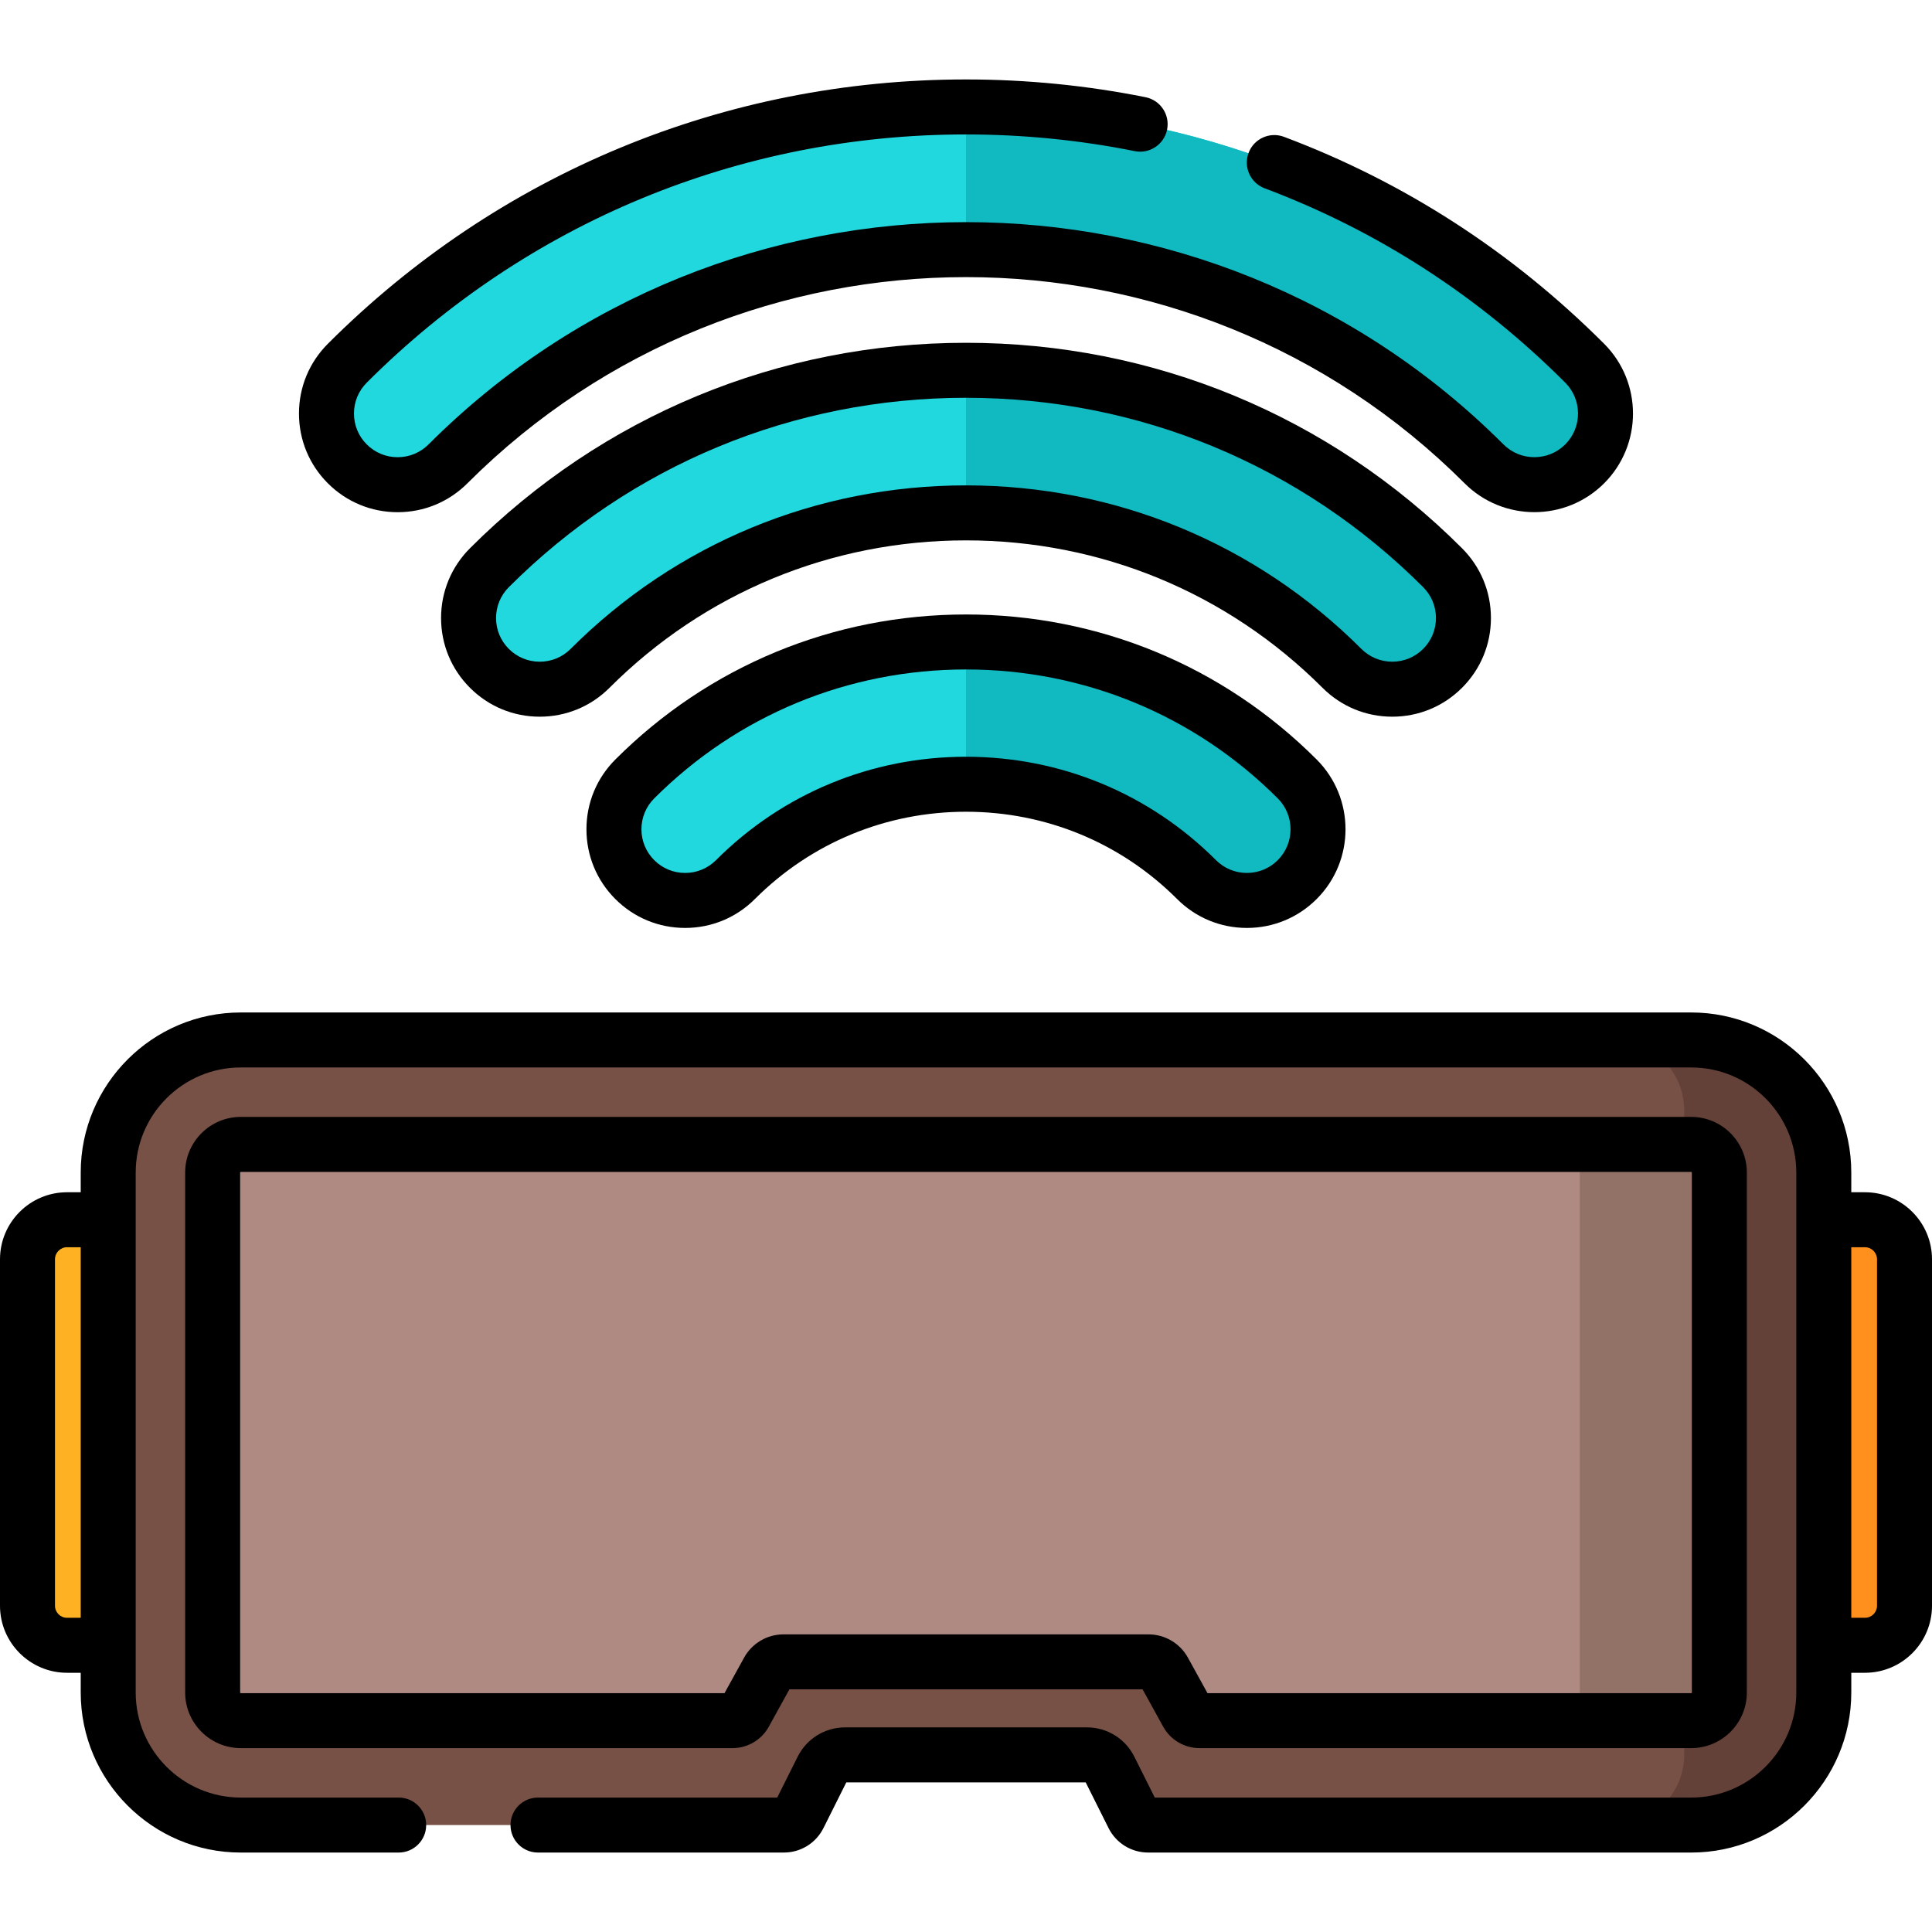 <?xml version="1.0" encoding="iso-8859-1"?>
<!-- Generator: Adobe Illustrator 19.0.0, SVG Export Plug-In . SVG Version: 6.00 Build 0)  -->
<svg xmlns="http://www.w3.org/2000/svg" xmlns:xlink="http://www.w3.org/1999/xlink" version="1.1" id="Capa_1" x="0px" y="0px" viewBox="0 0 512 512" style="enable-background:new 0 0 512 512;" xml:space="preserve">
<path style="fill:#FF901E;" d="M494.239,436.017h-10.917V323.245h10.917c5.785,0,10.474,4.69,10.474,10.474v91.824  C504.713,431.328,500.024,436.017,494.239,436.017z"/>
<path style="fill:#FFB124;" d="M17.761,436.017h10.917V323.245H17.761c-5.785,0-10.474,4.69-10.474,10.474v91.824  C7.287,431.328,11.976,436.017,17.761,436.017z"/>
<path style="fill:#775146;" d="M448.19,275.602H63.81c-19.403,0-35.132,15.729-35.132,35.132v137.793  c0,19.403,15.729,35.132,35.132,35.132h143.892c1.701,0,3.257-0.961,4.018-2.483l6.182-12.364c1.15-2.301,3.502-3.754,6.075-3.754  h64.048c2.573,0,4.924,1.453,6.075,3.754l6.182,12.364c0.761,1.522,2.316,2.483,4.018,2.483h143.89  c19.403,0,35.132-15.729,35.132-35.132V310.734C483.322,291.331,467.593,275.602,448.19,275.602z"/>
<path style="fill:#634038;" d="M448.19,275.602h-20.523c10.313,0,18.673,8.36,18.673,18.673v170.711  c0,10.313-8.36,18.674-18.673,18.674h20.523c19.403,0,35.132-15.729,35.132-35.132V310.734  C483.322,291.331,467.593,275.602,448.19,275.602z"/>
<path style="fill:#AF8A83;" d="M448.19,303.278H63.81c-4.118,0-7.456,3.338-7.456,7.456v137.794c0,4.118,3.338,7.456,7.456,7.456  h130.32c1.344,0,2.582-0.731,3.231-1.908l6.211-11.263c0.816-1.48,2.372-2.399,4.062-2.399h96.732c1.69,0,3.246,0.919,4.062,2.399  l6.211,11.263c0.649,1.177,1.887,1.908,3.231,1.908h130.32c4.118,0,7.456-3.338,7.456-7.456V310.734  C455.646,306.616,452.308,303.278,448.19,303.278z"/>
<path style="fill:#927167;" d="M448.19,303.278h-36.982c4.118,0,7.456,3.338,7.456,7.456v137.794c0,4.118-3.338,7.456-7.456,7.456  h36.982c4.118,0,7.456-3.338,7.456-7.456V310.734C455.646,306.616,452.308,303.278,448.19,303.278z"/>
<g>
	<path style="fill:#21D8DE;" d="M419.959,96.254C376.164,52.459,317.935,28.34,256,28.34S135.836,52.459,92.041,96.254   c-7.366,7.366-7.366,19.308,0,26.674c7.366,7.366,19.308,7.366,26.674,0c75.699-75.699,198.87-75.699,274.569,0   c7.366,7.366,19.308,7.366,26.674,0C427.325,115.562,427.325,103.62,419.959,96.254z"/>
	<path style="fill:#21D8DE;" d="M256,98.129c-47.711,0-92.566,18.579-126.303,52.316c-7.366,7.366-7.366,19.308,0,26.674   s19.308,7.366,26.674,0c54.935-54.935,144.322-54.935,199.257,0c7.366,7.366,19.308,7.366,26.674,0s7.366-19.308,0-26.674   C348.566,116.709,303.711,98.129,256,98.129z"/>
	<path style="fill:#21D8DE;" d="M168.225,206.427c-7.366,7.366-7.366,19.308,0,26.674s19.308,7.366,26.674,0   c33.691-33.691,88.51-33.691,122.201,0c7.366,7.366,19.308,7.366,26.674,0s7.366-19.308,0-26.674   C295.376,158.028,216.625,158.028,168.225,206.427z"/>
</g>
<g>
	<path style="fill:#11B9C1;" d="M255.997,170.128v37.705c22.129-0.001,44.257,8.422,61.104,25.268   c7.366,7.366,19.308,7.366,26.674,0s7.366-19.308,0-26.674C319.574,182.227,287.786,170.127,255.997,170.128z"/>
	<path style="fill:#11B9C1;" d="M256,98.129c-0.001,0-0.002,0-0.003,0v37.789c36.081-0.001,72.163,13.733,99.632,41.201   c7.366,7.366,19.308,7.366,26.674,0s7.366-19.308,0-26.674C348.566,116.709,303.711,98.129,256,98.129z"/>
	<path style="fill:#11B9C1;" d="M256,28.34c-0.001,0-0.002,0-0.003,0v37.814c49.719-0.001,99.437,18.924,137.288,56.774   c7.366,7.366,19.308,7.366,26.674,0c7.366-7.366,7.366-19.308,0-26.674C376.164,52.459,317.935,28.34,256,28.34z"/>
</g>
<path d="M105.379,135.739c6.984,0,13.55-2.72,18.49-7.658c72.858-72.858,191.405-72.858,264.265,0  c10.195,10.195,26.785,10.194,36.979,0c10.194-10.195,10.194-26.784-0.001-36.979c-24.409-24.409-52.954-42.861-84.843-54.843  c-3.761-1.416-7.969,0.49-9.383,4.258c-1.416,3.767,0.491,7.968,4.258,9.384c29.931,11.247,56.733,28.576,79.664,51.506  c4.513,4.513,4.513,11.857,0.001,16.369c-4.512,4.513-11.856,4.514-16.37,0c-78.541-78.539-206.335-78.54-284.874,0  c-2.187,2.186-5.094,3.39-8.185,3.39c-3.092,0-5.998-1.204-8.185-3.39c-2.186-2.186-3.39-5.093-3.39-8.185  c0-3.092,1.204-5.998,3.391-8.185C139.612,58.988,196.01,35.627,256,35.627c15.064,0,30.107,1.488,44.714,4.422  c3.945,0.796,7.786-1.763,8.579-5.709c0.792-3.945-1.764-7.787-5.71-8.579c-15.549-3.123-31.559-4.707-47.583-4.707  c-63.882,0-123.94,24.877-169.11,70.048c-4.939,4.939-7.659,11.505-7.659,18.49s2.72,13.551,7.658,18.49  C91.827,133.019,98.394,135.739,105.379,135.739z"/>
<path d="M387.454,182.272c4.939-4.938,7.659-11.505,7.659-18.489c0-6.984-2.72-13.551-7.658-18.49  C352.342,110.18,305.658,90.843,256,90.843s-96.342,19.338-131.455,54.451c-4.938,4.939-7.658,11.505-7.658,18.49  c0,6.985,2.72,13.551,7.659,18.489c4.938,4.939,11.505,7.658,18.489,7.658c6.985,0,13.551-2.72,18.49-7.658  c25.193-25.193,58.745-39.067,94.476-39.067s69.284,13.874,94.476,39.067c4.938,4.939,11.505,7.658,18.49,7.658  C375.95,189.93,382.516,187.211,387.454,182.272z M256,128.631c-39.623,0-76.836,15.39-104.782,43.336  c-2.186,2.186-5.092,3.39-8.184,3.39c-3.091,0-5.998-1.204-8.185-3.39c-2.186-2.186-3.39-5.093-3.39-8.184s1.204-5.999,3.391-8.185  c32.36-32.361,75.385-50.182,121.15-50.182s88.79,17.822,121.15,50.182c2.187,2.186,3.391,5.093,3.391,8.185  c0,3.092-1.204,5.998-3.39,8.184c-2.187,2.186-5.094,3.39-8.185,3.39c-3.092,0-5.998-1.204-8.184-3.39  C332.836,144.022,295.623,128.631,256,128.631z"/>
<path d="M256,162.842c-35.14,0-68.142,13.649-92.926,38.434c-4.939,4.938-7.659,11.505-7.659,18.489  c0,6.985,2.72,13.551,7.658,18.49s11.505,7.658,18.49,7.658c6.984,0,13.55-2.72,18.49-7.658  C214.97,223.336,234.84,215.12,256,215.12s41.03,8.216,55.949,23.134c4.938,4.939,11.505,7.658,18.489,7.658  c6.985,0,13.551-2.72,18.491-7.658c10.195-10.195,10.195-26.784,0-36.979C324.143,176.491,291.14,162.842,256,162.842z   M338.623,227.949c-2.187,2.186-5.094,3.39-8.186,3.39c-3.091,0-5.998-1.204-8.184-3.39c-17.671-17.671-41.2-27.402-66.253-27.402  s-48.583,9.731-66.252,27.402c-2.187,2.186-5.094,3.39-8.185,3.39c-3.092,0-5.998-1.204-8.185-3.39  c-2.186-2.186-3.39-5.092-3.39-8.185c0-3.092,1.204-5.998,3.391-8.185c22.031-22.032,51.374-34.165,82.621-34.165  c31.249,0,60.591,12.133,82.622,34.165C343.136,216.093,343.136,223.436,338.623,227.949z"/>
<path d="M203.742,457.593l5.456-9.894h93.603l5.458,9.898c1.932,3.499,5.614,5.672,9.61,5.672h130.32  c8.129,0,14.743-6.613,14.743-14.742V310.734c0-8.129-6.614-14.742-14.743-14.742H63.81c-8.129,0-14.743,6.613-14.743,14.742  v137.793c0,8.129,6.614,14.742,14.743,14.742h130.32C198.126,463.27,201.809,461.096,203.742,457.593z M63.81,448.697  c-0.094,0-0.17-0.076-0.17-0.169V310.734c0-0.093,0.076-0.169,0.17-0.169h384.38c0.094,0,0.17,0.076,0.17,0.169v137.794  c0,0.093-0.076,0.169-0.17,0.169H319.993l-5.184-9.403c-2.098-3.804-6.099-6.167-10.443-6.167h-96.732  c-4.344,0-8.345,2.363-10.442,6.167l-5.185,9.403L63.81,448.697L63.81,448.697z"/>
<path d="M494.239,315.958h-3.63v-5.223c0-23.39-19.029-42.419-42.419-42.419H63.81c-23.39,0-42.419,19.029-42.419,42.419v5.223  h-3.63C7.968,315.958,0,323.926,0,333.719v91.824c0,9.793,7.968,17.761,17.761,17.761h3.63v5.223  c0,23.39,19.029,42.419,42.419,42.419h41.844c4.025,0,7.287-3.262,7.287-7.286c0-4.024-3.262-7.287-7.287-7.287H63.81  c-15.355,0-27.846-12.491-27.846-27.846v-12.51V323.244v-12.51c0-15.354,12.491-27.846,27.846-27.846h384.38  c15.355,0,27.846,12.491,27.846,27.846v12.51v112.773v12.51c0,15.354-12.491,27.846-27.846,27.846H306.026l-5.409-10.817  c-2.399-4.801-7.224-7.784-12.592-7.784h-64.048c-5.368,0-10.194,2.983-12.592,7.782l-5.41,10.819h-63.401  c-4.025,0-7.287,3.262-7.287,7.287c0,4.024,3.262,7.286,7.287,7.286h65.129c4.49,0,8.527-2.495,10.534-6.51l6.046-12.091h63.436  l6.046,12.09c2.008,4.016,6.045,6.511,10.535,6.511h143.89c23.39,0,42.419-19.029,42.419-42.419v-5.223h3.63  c9.793,0,17.761-7.968,17.761-17.761v-91.824C512,323.926,504.032,315.958,494.239,315.958z M21.391,428.731h-3.63  c-1.758,0-3.188-1.43-3.188-3.188v-91.824c0-1.758,1.43-3.188,3.188-3.188h3.63C21.391,330.531,21.391,428.731,21.391,428.731z   M497.427,425.543c0,1.758-1.43,3.188-3.188,3.188h-3.63v-98.2h3.63c1.758,0,3.188,1.43,3.188,3.188V425.543z"/>
<g>
</g>
<g>
</g>
<g>
</g>
<g>
</g>
<g>
</g>
<g>
</g>
<g>
</g>
<g>
</g>
<g>
</g>
<g>
</g>
<g>
</g>
<g>
</g>
<g>
</g>
<g>
</g>
<g>
</g>
</svg>

